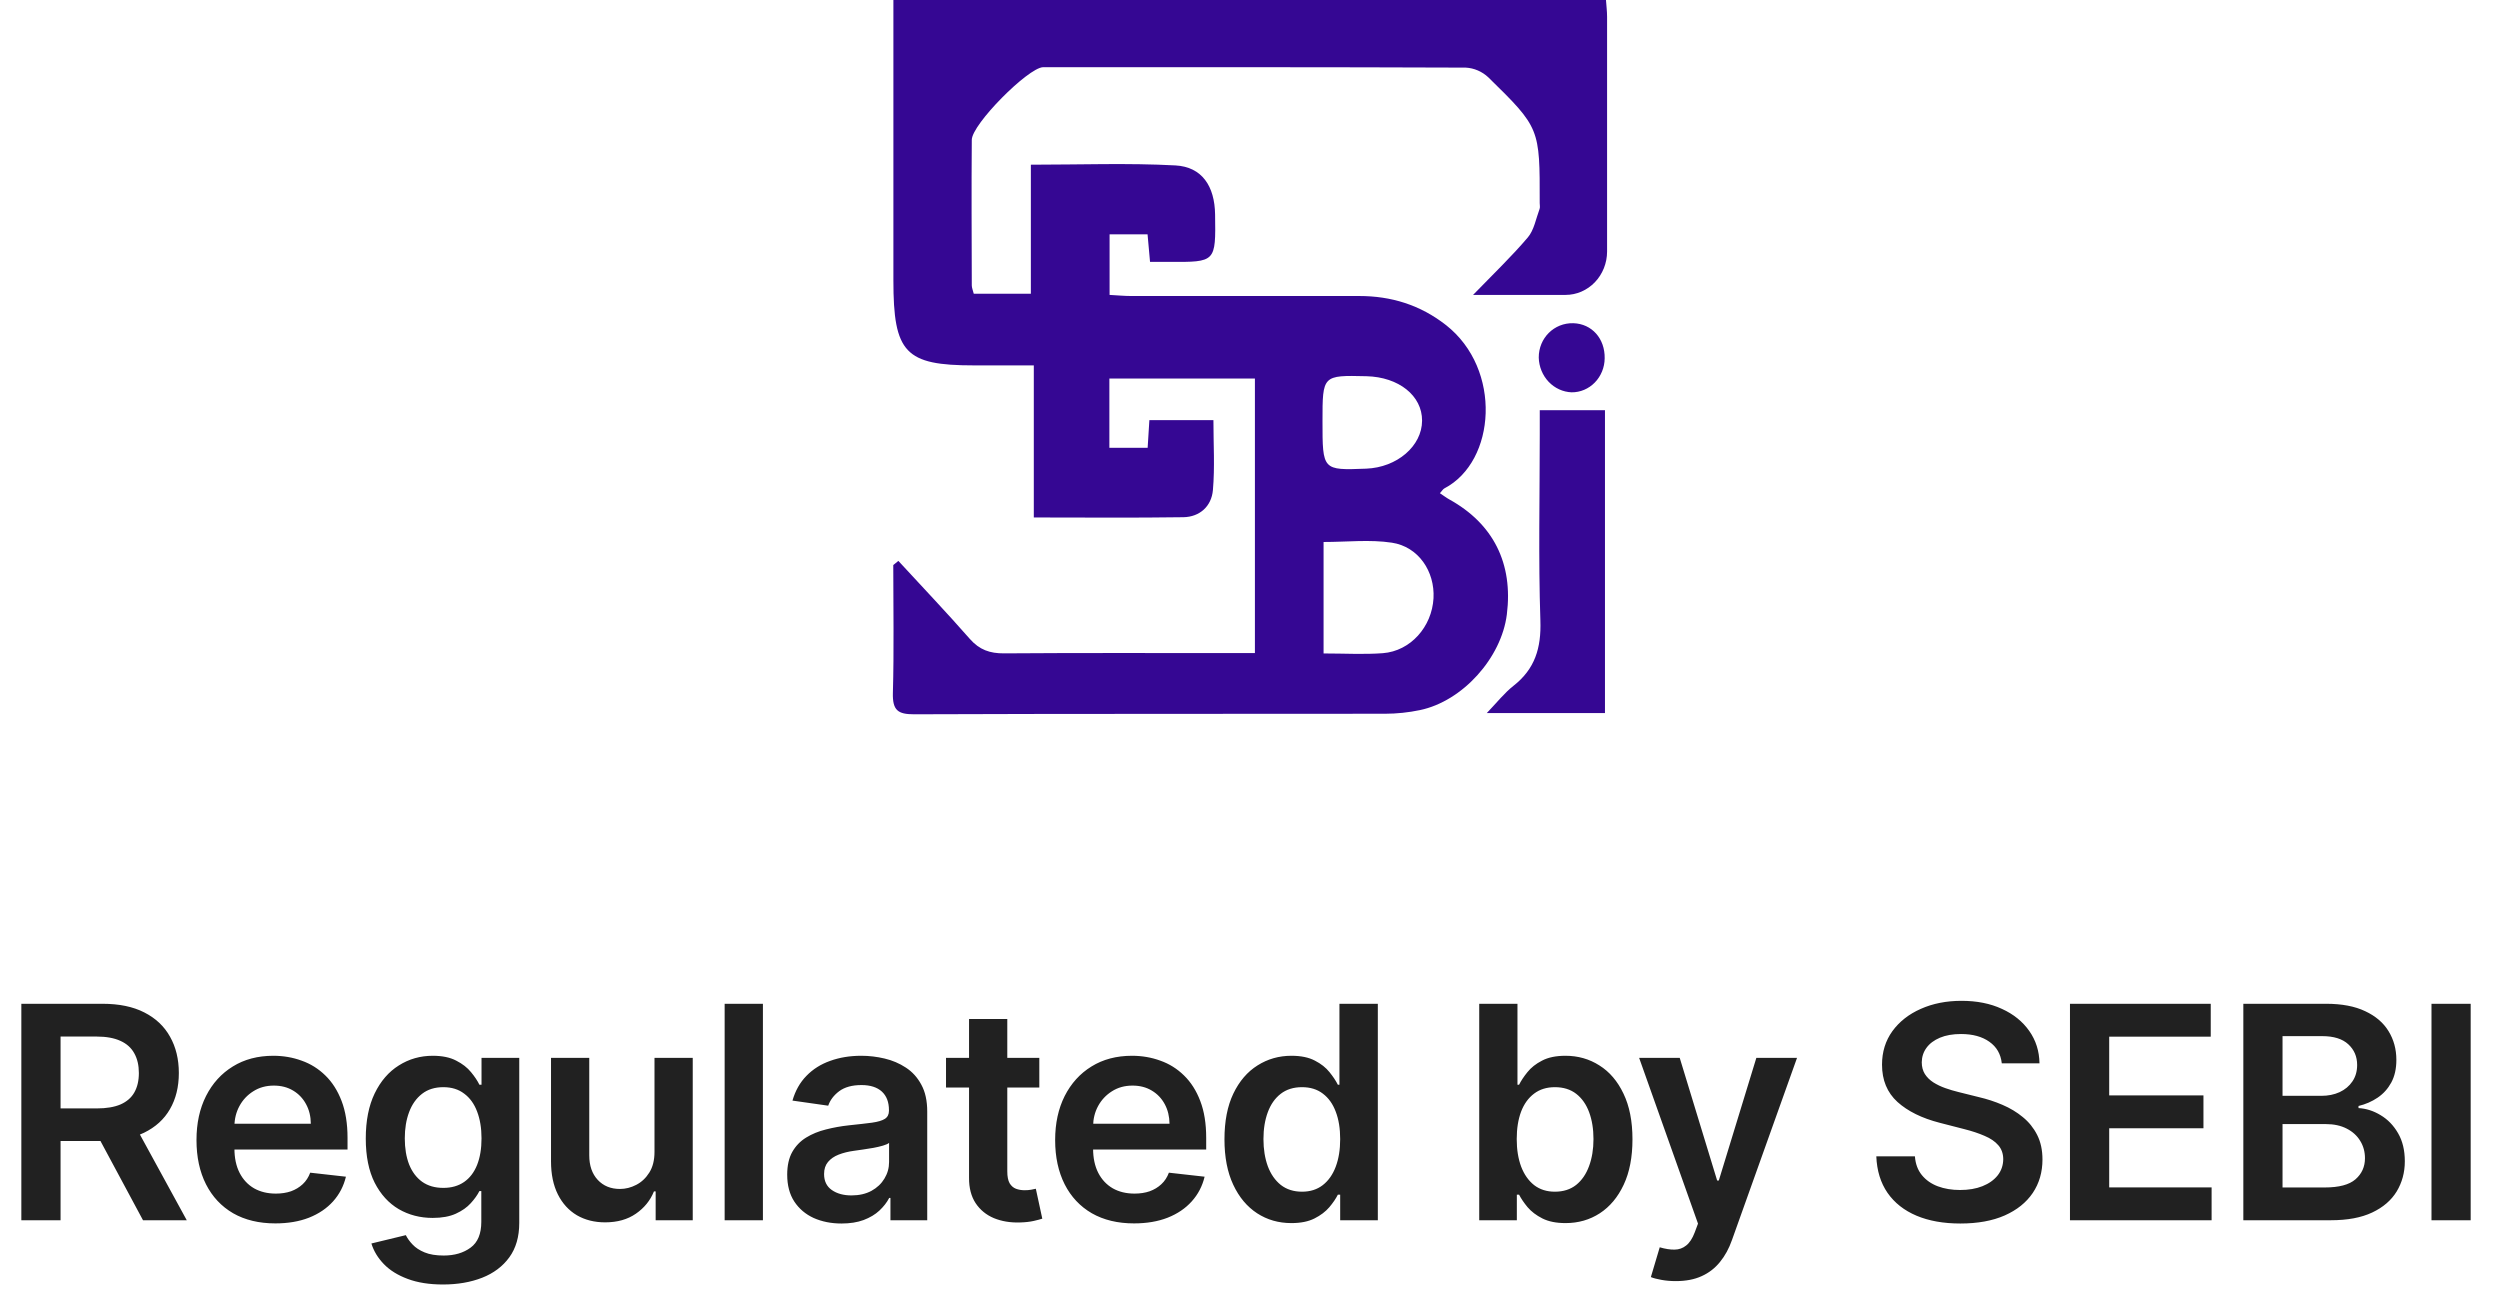 <svg width="84" height="44" viewBox="0 0 84 44" fill="none" xmlns="http://www.w3.org/2000/svg">
<path d="M30.185 18.846C30.987 19.718 31.804 20.575 32.586 21.467C32.911 21.837 33.264 21.956 33.734 21.953C36.31 21.934 38.886 21.944 41.462 21.944H42.165V12.718H37.275V15.046H38.561C38.58 14.733 38.596 14.458 38.619 14.117H40.771C40.771 14.916 40.821 15.696 40.754 16.466C40.706 17.02 40.303 17.368 39.765 17.378C38.11 17.403 36.451 17.387 34.736 17.387V12.277H32.72C30.415 12.277 30.018 11.857 30.018 9.422C30.018 6.553 30.018 3.685 30.018 0.817V0H53.961C53.974 0.191 53.998 0.378 53.998 0.566C54.001 3.195 54.001 5.825 53.998 8.454C53.997 8.84 53.849 9.211 53.588 9.483C53.326 9.756 52.972 9.909 52.603 9.909C51.631 9.909 50.66 9.909 49.495 9.909C50.193 9.189 50.796 8.613 51.336 7.976C51.545 7.729 51.609 7.345 51.73 7.02C51.752 6.964 51.734 6.891 51.734 6.826C51.738 4.307 51.745 4.3 50.006 2.597C49.797 2.402 49.53 2.287 49.25 2.272C44.555 2.253 39.861 2.258 35.166 2.258C35.125 2.258 35.083 2.258 35.042 2.258C34.535 2.286 32.657 4.173 32.652 4.699C32.639 6.329 32.648 7.959 32.652 9.589C32.652 9.67 32.689 9.752 32.718 9.869H34.637V5.534C36.308 5.534 37.904 5.473 39.494 5.558C40.389 5.607 40.813 6.257 40.827 7.204C40.851 8.808 40.851 8.808 39.296 8.799C39.091 8.799 38.889 8.799 38.641 8.799C38.612 8.469 38.587 8.196 38.558 7.874H37.282V9.909C37.528 9.921 37.768 9.946 38.007 9.946C40.562 9.949 43.117 9.949 45.672 9.946C46.742 9.946 47.718 10.245 48.58 10.919C50.481 12.404 50.263 15.506 48.534 16.408C48.484 16.434 48.45 16.496 48.381 16.572C48.498 16.648 48.591 16.722 48.694 16.779C50.175 17.597 50.846 18.931 50.63 20.646C50.447 22.106 49.142 23.56 47.712 23.859C47.326 23.94 46.933 23.981 46.538 23.982C41.262 23.99 35.986 23.979 30.71 24C30.172 24 29.985 23.87 30.001 23.281C30.041 21.85 30.014 20.417 30.014 18.986L30.185 18.846ZM44.472 21.956C45.183 21.956 45.827 21.995 46.463 21.947C47.394 21.876 48.113 21.061 48.166 20.1C48.214 19.203 47.663 18.369 46.766 18.234C46.027 18.122 45.26 18.211 44.472 18.211V21.956ZM44.436 14.153C44.436 15.804 44.436 15.804 45.903 15.747C46.94 15.707 47.779 14.988 47.782 14.135C47.786 13.296 47 12.668 45.912 12.641C44.436 12.606 44.436 12.606 44.436 14.153Z" fill="#350793"/>
<path d="M53.927 23.959H49.956C50.305 23.594 50.554 23.277 50.859 23.038C51.568 22.48 51.789 21.783 51.757 20.851C51.688 18.772 51.736 16.689 51.736 14.607V13.782H53.927V23.959Z" fill="#350793"/>
<path d="M53.917 12.041C53.914 12.346 53.795 12.637 53.587 12.851C53.38 13.065 53.099 13.184 52.807 13.182C52.516 13.171 52.239 13.044 52.034 12.828C51.829 12.611 51.71 12.321 51.702 12.016C51.698 11.359 52.219 10.842 52.865 10.86C53.486 10.879 53.93 11.376 53.917 12.041Z" fill="#350793"/>
<path d="M0.717 41V33.727H3.445C4.003 33.727 4.472 33.824 4.851 34.019C5.232 34.213 5.52 34.485 5.714 34.835C5.91 35.183 6.009 35.589 6.009 36.053C6.009 36.52 5.909 36.925 5.71 37.268C5.514 37.609 5.224 37.873 4.84 38.06C4.457 38.244 3.986 38.337 3.427 38.337H1.484V37.243H3.249C3.576 37.243 3.844 37.198 4.052 37.108C4.26 37.016 4.414 36.882 4.513 36.707C4.615 36.529 4.666 36.311 4.666 36.053C4.666 35.795 4.615 35.575 4.513 35.393C4.412 35.208 4.257 35.068 4.048 34.974C3.84 34.877 3.571 34.828 3.242 34.828H2.035V41H0.717ZM4.474 37.705L6.275 41H4.805L3.036 37.705H4.474ZM9.251 41.106C8.704 41.106 8.232 40.993 7.834 40.766C7.439 40.536 7.135 40.212 6.922 39.793C6.708 39.371 6.602 38.875 6.602 38.305C6.602 37.744 6.708 37.251 6.922 36.827C7.137 36.401 7.438 36.07 7.824 35.833C8.209 35.594 8.663 35.474 9.184 35.474C9.52 35.474 9.837 35.529 10.135 35.638C10.436 35.744 10.701 35.91 10.931 36.135C11.163 36.36 11.345 36.646 11.478 36.994C11.61 37.34 11.677 37.752 11.677 38.23V38.624H7.206V37.758H10.444C10.442 37.512 10.389 37.293 10.284 37.101C10.18 36.907 10.035 36.754 9.848 36.643C9.663 36.532 9.448 36.476 9.201 36.476C8.939 36.476 8.708 36.54 8.509 36.668C8.31 36.793 8.155 36.959 8.044 37.165C7.935 37.368 7.879 37.592 7.877 37.836V38.592C7.877 38.91 7.935 39.182 8.051 39.409C8.167 39.634 8.329 39.807 8.537 39.928C8.746 40.046 8.989 40.105 9.269 40.105C9.456 40.105 9.625 40.079 9.777 40.027C9.928 39.972 10.059 39.893 10.171 39.789C10.282 39.685 10.366 39.556 10.423 39.402L11.623 39.537C11.547 39.854 11.403 40.131 11.19 40.368C10.979 40.602 10.709 40.785 10.38 40.915C10.051 41.043 9.675 41.106 9.251 41.106ZM14.886 43.159C14.425 43.159 14.028 43.096 13.697 42.971C13.365 42.848 13.099 42.682 12.898 42.474C12.696 42.265 12.557 42.035 12.479 41.781L13.636 41.501C13.688 41.607 13.764 41.713 13.864 41.817C13.963 41.923 14.097 42.011 14.265 42.08C14.435 42.151 14.649 42.186 14.908 42.186C15.272 42.186 15.574 42.097 15.813 41.92C16.052 41.745 16.172 41.456 16.172 41.053V40.02H16.108C16.041 40.153 15.944 40.289 15.817 40.428C15.691 40.568 15.524 40.685 15.316 40.78C15.11 40.874 14.851 40.922 14.538 40.922C14.119 40.922 13.739 40.824 13.398 40.627C13.06 40.428 12.79 40.132 12.589 39.739C12.39 39.344 12.29 38.849 12.29 38.255C12.29 37.656 12.39 37.151 12.589 36.739C12.79 36.324 13.061 36.011 13.402 35.798C13.743 35.582 14.123 35.474 14.542 35.474C14.861 35.474 15.124 35.529 15.33 35.638C15.538 35.744 15.704 35.873 15.827 36.025C15.95 36.174 16.044 36.315 16.108 36.447H16.179V35.545H17.447V41.089C17.447 41.555 17.335 41.941 17.113 42.246C16.89 42.552 16.586 42.78 16.2 42.932C15.814 43.083 15.376 43.159 14.886 43.159ZM14.897 39.913C15.169 39.913 15.401 39.847 15.593 39.715C15.785 39.582 15.93 39.391 16.03 39.143C16.129 38.894 16.179 38.596 16.179 38.248C16.179 37.905 16.129 37.604 16.03 37.346C15.933 37.088 15.788 36.888 15.596 36.746C15.407 36.601 15.174 36.529 14.897 36.529C14.61 36.529 14.371 36.604 14.18 36.753C13.988 36.902 13.843 37.107 13.746 37.367C13.649 37.625 13.601 37.919 13.601 38.248C13.601 38.582 13.649 38.874 13.746 39.125C13.846 39.374 13.991 39.568 14.183 39.707C14.377 39.845 14.615 39.913 14.897 39.913ZM21.991 38.706V35.545H23.276V41H22.03V40.031H21.973C21.85 40.336 21.647 40.586 21.366 40.78C21.086 40.974 20.742 41.071 20.332 41.071C19.975 41.071 19.659 40.992 19.384 40.833C19.112 40.672 18.899 40.439 18.745 40.133C18.591 39.826 18.514 39.454 18.514 39.019V35.545H19.799V38.82C19.799 39.165 19.894 39.44 20.084 39.644C20.273 39.847 20.522 39.949 20.829 39.949C21.019 39.949 21.202 39.903 21.38 39.81C21.557 39.718 21.703 39.581 21.817 39.398C21.933 39.214 21.991 38.983 21.991 38.706ZM25.634 33.727V41H24.348V33.727H25.634ZM28.275 41.11C27.929 41.11 27.618 41.048 27.341 40.925C27.067 40.8 26.849 40.615 26.688 40.371C26.529 40.128 26.45 39.827 26.45 39.469C26.45 39.162 26.507 38.907 26.62 38.706C26.734 38.505 26.889 38.344 27.085 38.223C27.282 38.102 27.503 38.011 27.75 37.95C27.998 37.886 28.255 37.84 28.52 37.811C28.84 37.778 29.099 37.748 29.298 37.722C29.497 37.694 29.641 37.651 29.731 37.594C29.823 37.535 29.869 37.444 29.869 37.321V37.3C29.869 37.032 29.79 36.825 29.632 36.678C29.473 36.532 29.244 36.458 28.946 36.458C28.631 36.458 28.382 36.527 28.197 36.664C28.015 36.801 27.892 36.964 27.828 37.151L26.627 36.98C26.722 36.649 26.878 36.372 27.096 36.149C27.314 35.924 27.58 35.756 27.895 35.645C28.21 35.531 28.558 35.474 28.939 35.474C29.202 35.474 29.463 35.505 29.724 35.567C29.984 35.628 30.222 35.73 30.438 35.872C30.653 36.012 30.826 36.202 30.956 36.444C31.089 36.685 31.155 36.987 31.155 37.349V41H29.919V40.251H29.877C29.799 40.402 29.688 40.544 29.546 40.677C29.407 40.807 29.23 40.912 29.017 40.993C28.806 41.071 28.559 41.11 28.275 41.11ZM28.609 40.166C28.867 40.166 29.091 40.115 29.28 40.013C29.469 39.909 29.615 39.771 29.717 39.601C29.821 39.43 29.873 39.245 29.873 39.043V38.401C29.833 38.434 29.764 38.465 29.667 38.493C29.572 38.521 29.466 38.546 29.348 38.568C29.229 38.589 29.112 38.608 28.996 38.624C28.88 38.641 28.779 38.655 28.694 38.667C28.502 38.693 28.331 38.736 28.179 38.795C28.028 38.854 27.908 38.937 27.82 39.043C27.733 39.148 27.689 39.282 27.689 39.448C27.689 39.685 27.776 39.864 27.948 39.984C28.121 40.105 28.341 40.166 28.609 40.166ZM34.921 35.545V36.54H31.786V35.545H34.921ZM32.56 34.239H33.845V39.359C33.845 39.532 33.871 39.665 33.923 39.757C33.978 39.847 34.049 39.909 34.136 39.942C34.224 39.975 34.321 39.992 34.428 39.992C34.508 39.992 34.582 39.986 34.648 39.974C34.717 39.962 34.769 39.951 34.804 39.942L35.021 40.947C34.952 40.97 34.854 40.996 34.726 41.025C34.601 41.053 34.447 41.07 34.264 41.075C33.942 41.084 33.652 41.035 33.394 40.929C33.136 40.82 32.931 40.652 32.78 40.425C32.631 40.197 32.557 39.913 32.56 39.572V34.239ZM38.103 41.106C37.556 41.106 37.084 40.993 36.686 40.766C36.29 40.536 35.986 40.212 35.773 39.793C35.56 39.371 35.453 38.875 35.453 38.305C35.453 37.744 35.56 37.251 35.773 36.827C35.989 36.401 36.289 36.07 36.675 35.833C37.061 35.594 37.514 35.474 38.035 35.474C38.371 35.474 38.689 35.529 38.987 35.638C39.288 35.744 39.553 35.91 39.782 36.135C40.014 36.36 40.197 36.646 40.329 36.994C40.462 37.34 40.528 37.752 40.528 38.23V38.624H36.057V37.758H39.296C39.293 37.512 39.24 37.293 39.136 37.101C39.032 36.907 38.886 36.754 38.699 36.643C38.515 36.532 38.299 36.476 38.053 36.476C37.79 36.476 37.559 36.54 37.36 36.668C37.162 36.793 37.007 36.959 36.895 37.165C36.786 37.368 36.731 37.592 36.728 37.836V38.592C36.728 38.91 36.786 39.182 36.902 39.409C37.018 39.634 37.181 39.807 37.389 39.928C37.597 40.046 37.841 40.105 38.12 40.105C38.307 40.105 38.477 40.079 38.628 40.027C38.78 39.972 38.911 39.893 39.022 39.789C39.134 39.685 39.218 39.556 39.275 39.402L40.475 39.537C40.399 39.854 40.255 40.131 40.041 40.368C39.831 40.602 39.561 40.785 39.232 40.915C38.903 41.043 38.526 41.106 38.103 41.106ZM43.39 41.096C42.961 41.096 42.578 40.986 42.239 40.766C41.901 40.545 41.633 40.226 41.437 39.807C41.24 39.388 41.142 38.879 41.142 38.28C41.142 37.674 41.241 37.162 41.44 36.746C41.641 36.327 41.913 36.011 42.253 35.798C42.594 35.582 42.974 35.474 43.393 35.474C43.713 35.474 43.976 35.529 44.182 35.638C44.388 35.744 44.551 35.873 44.672 36.025C44.792 36.174 44.886 36.315 44.952 36.447H45.005V33.727H46.295V41H45.03V40.141H44.952C44.886 40.273 44.79 40.414 44.665 40.563C44.539 40.71 44.373 40.836 44.167 40.94C43.962 41.044 43.702 41.096 43.39 41.096ZM43.748 40.041C44.021 40.041 44.253 39.968 44.444 39.821C44.636 39.672 44.782 39.465 44.881 39.2C44.981 38.934 45.03 38.626 45.03 38.273C45.03 37.92 44.981 37.613 44.881 37.353C44.784 37.093 44.64 36.89 44.448 36.746C44.259 36.601 44.025 36.529 43.748 36.529C43.462 36.529 43.223 36.604 43.031 36.753C42.839 36.902 42.695 37.108 42.598 37.371C42.501 37.633 42.452 37.934 42.452 38.273C42.452 38.614 42.501 38.918 42.598 39.185C42.697 39.45 42.843 39.66 43.035 39.814C43.229 39.965 43.467 40.041 43.748 40.041ZM49.702 41V33.727H50.987V36.447H51.041C51.107 36.315 51.2 36.174 51.321 36.025C51.442 35.873 51.605 35.744 51.811 35.638C52.017 35.529 52.28 35.474 52.599 35.474C53.021 35.474 53.401 35.582 53.739 35.798C54.08 36.011 54.35 36.327 54.549 36.746C54.75 37.162 54.851 37.674 54.851 38.28C54.851 38.879 54.753 39.388 54.556 39.807C54.36 40.226 54.092 40.545 53.754 40.766C53.415 40.986 53.032 41.096 52.603 41.096C52.291 41.096 52.031 41.044 51.825 40.94C51.619 40.836 51.454 40.71 51.328 40.563C51.205 40.414 51.109 40.273 51.041 40.141H50.966V41H49.702ZM50.962 38.273C50.962 38.626 51.012 38.934 51.111 39.2C51.213 39.465 51.359 39.672 51.548 39.821C51.74 39.968 51.972 40.041 52.244 40.041C52.528 40.041 52.766 39.965 52.958 39.814C53.15 39.66 53.294 39.45 53.391 39.185C53.491 38.918 53.541 38.614 53.541 38.273C53.541 37.934 53.492 37.633 53.395 37.371C53.298 37.108 53.153 36.902 52.962 36.753C52.77 36.604 52.531 36.529 52.244 36.529C51.97 36.529 51.736 36.601 51.545 36.746C51.353 36.89 51.207 37.093 51.108 37.353C51.011 37.613 50.962 37.92 50.962 38.273ZM56.307 43.045C56.132 43.045 55.97 43.031 55.821 43.003C55.674 42.977 55.557 42.946 55.469 42.91L55.767 41.909C55.954 41.964 56.121 41.99 56.268 41.987C56.415 41.985 56.544 41.939 56.655 41.849C56.769 41.761 56.865 41.614 56.943 41.408L57.053 41.114L55.075 35.545H56.439L57.696 39.665H57.752L59.013 35.545H60.38L58.196 41.66C58.095 41.949 57.96 42.197 57.791 42.403C57.623 42.611 57.417 42.77 57.174 42.879C56.932 42.99 56.643 43.045 56.307 43.045ZM67.26 35.727C67.226 35.416 67.087 35.175 66.841 35.002C66.597 34.829 66.279 34.743 65.889 34.743C65.614 34.743 65.379 34.784 65.182 34.867C64.986 34.95 64.835 35.062 64.731 35.205C64.627 35.347 64.574 35.509 64.571 35.691C64.571 35.843 64.606 35.974 64.674 36.085C64.745 36.197 64.841 36.291 64.962 36.369C65.083 36.445 65.216 36.509 65.363 36.561C65.51 36.613 65.658 36.657 65.807 36.693L66.489 36.863C66.764 36.927 67.028 37.013 67.281 37.122C67.537 37.231 67.765 37.368 67.966 37.534C68.17 37.7 68.331 37.9 68.449 38.134C68.568 38.369 68.627 38.643 68.627 38.958C68.627 39.384 68.518 39.76 68.3 40.084C68.082 40.406 67.767 40.658 67.356 40.84C66.946 41.02 66.45 41.11 65.868 41.11C65.302 41.11 64.811 41.023 64.394 40.847C63.98 40.672 63.655 40.416 63.421 40.08C63.189 39.744 63.063 39.334 63.044 38.852H64.341C64.359 39.105 64.438 39.316 64.575 39.484C64.712 39.652 64.891 39.777 65.111 39.86C65.334 39.943 65.582 39.984 65.857 39.984C66.143 39.984 66.394 39.942 66.61 39.856C66.828 39.769 66.998 39.648 67.121 39.494C67.244 39.338 67.307 39.156 67.309 38.947C67.307 38.758 67.251 38.602 67.142 38.479C67.034 38.353 66.881 38.249 66.684 38.166C66.49 38.081 66.263 38.005 66.002 37.939L65.175 37.726C64.576 37.572 64.103 37.339 63.755 37.026C63.409 36.711 63.236 36.294 63.236 35.773C63.236 35.344 63.352 34.969 63.584 34.647C63.819 34.325 64.137 34.075 64.539 33.898C64.942 33.718 65.398 33.628 65.907 33.628C66.423 33.628 66.875 33.718 67.263 33.898C67.654 34.075 67.96 34.323 68.183 34.64C68.405 34.955 68.52 35.317 68.527 35.727H67.26ZM69.551 41V33.727H74.281V34.832H70.869V36.806H74.036V37.91H70.869V39.896H74.31V41H69.551ZM75.376 41V33.727H78.16C78.685 33.727 79.122 33.81 79.47 33.976C79.82 34.139 80.082 34.363 80.255 34.647C80.43 34.931 80.518 35.253 80.518 35.613C80.518 35.909 80.461 36.162 80.347 36.373C80.234 36.581 80.081 36.751 79.889 36.881C79.697 37.011 79.483 37.104 79.246 37.161V37.232C79.504 37.246 79.752 37.326 79.989 37.47C80.228 37.612 80.423 37.813 80.574 38.074C80.726 38.334 80.802 38.649 80.802 39.019C80.802 39.395 80.71 39.733 80.528 40.034C80.346 40.332 80.071 40.568 79.704 40.741C79.337 40.914 78.876 41 78.319 41H75.376ZM76.693 39.899H78.11C78.588 39.899 78.933 39.808 79.143 39.626C79.356 39.441 79.463 39.204 79.463 38.916C79.463 38.7 79.41 38.506 79.303 38.333C79.197 38.158 79.045 38.021 78.849 37.921C78.652 37.819 78.418 37.769 78.145 37.769H76.693V39.899ZM76.693 36.82H77.996C78.224 36.82 78.428 36.779 78.611 36.696C78.793 36.611 78.936 36.491 79.04 36.337C79.147 36.181 79.2 35.996 79.2 35.783C79.2 35.502 79.101 35.27 78.902 35.087C78.705 34.905 78.413 34.814 78.025 34.814H76.693V36.82ZM83.015 33.727V41H81.698V33.727H83.015Z" fill="#212121"/>
</svg>

